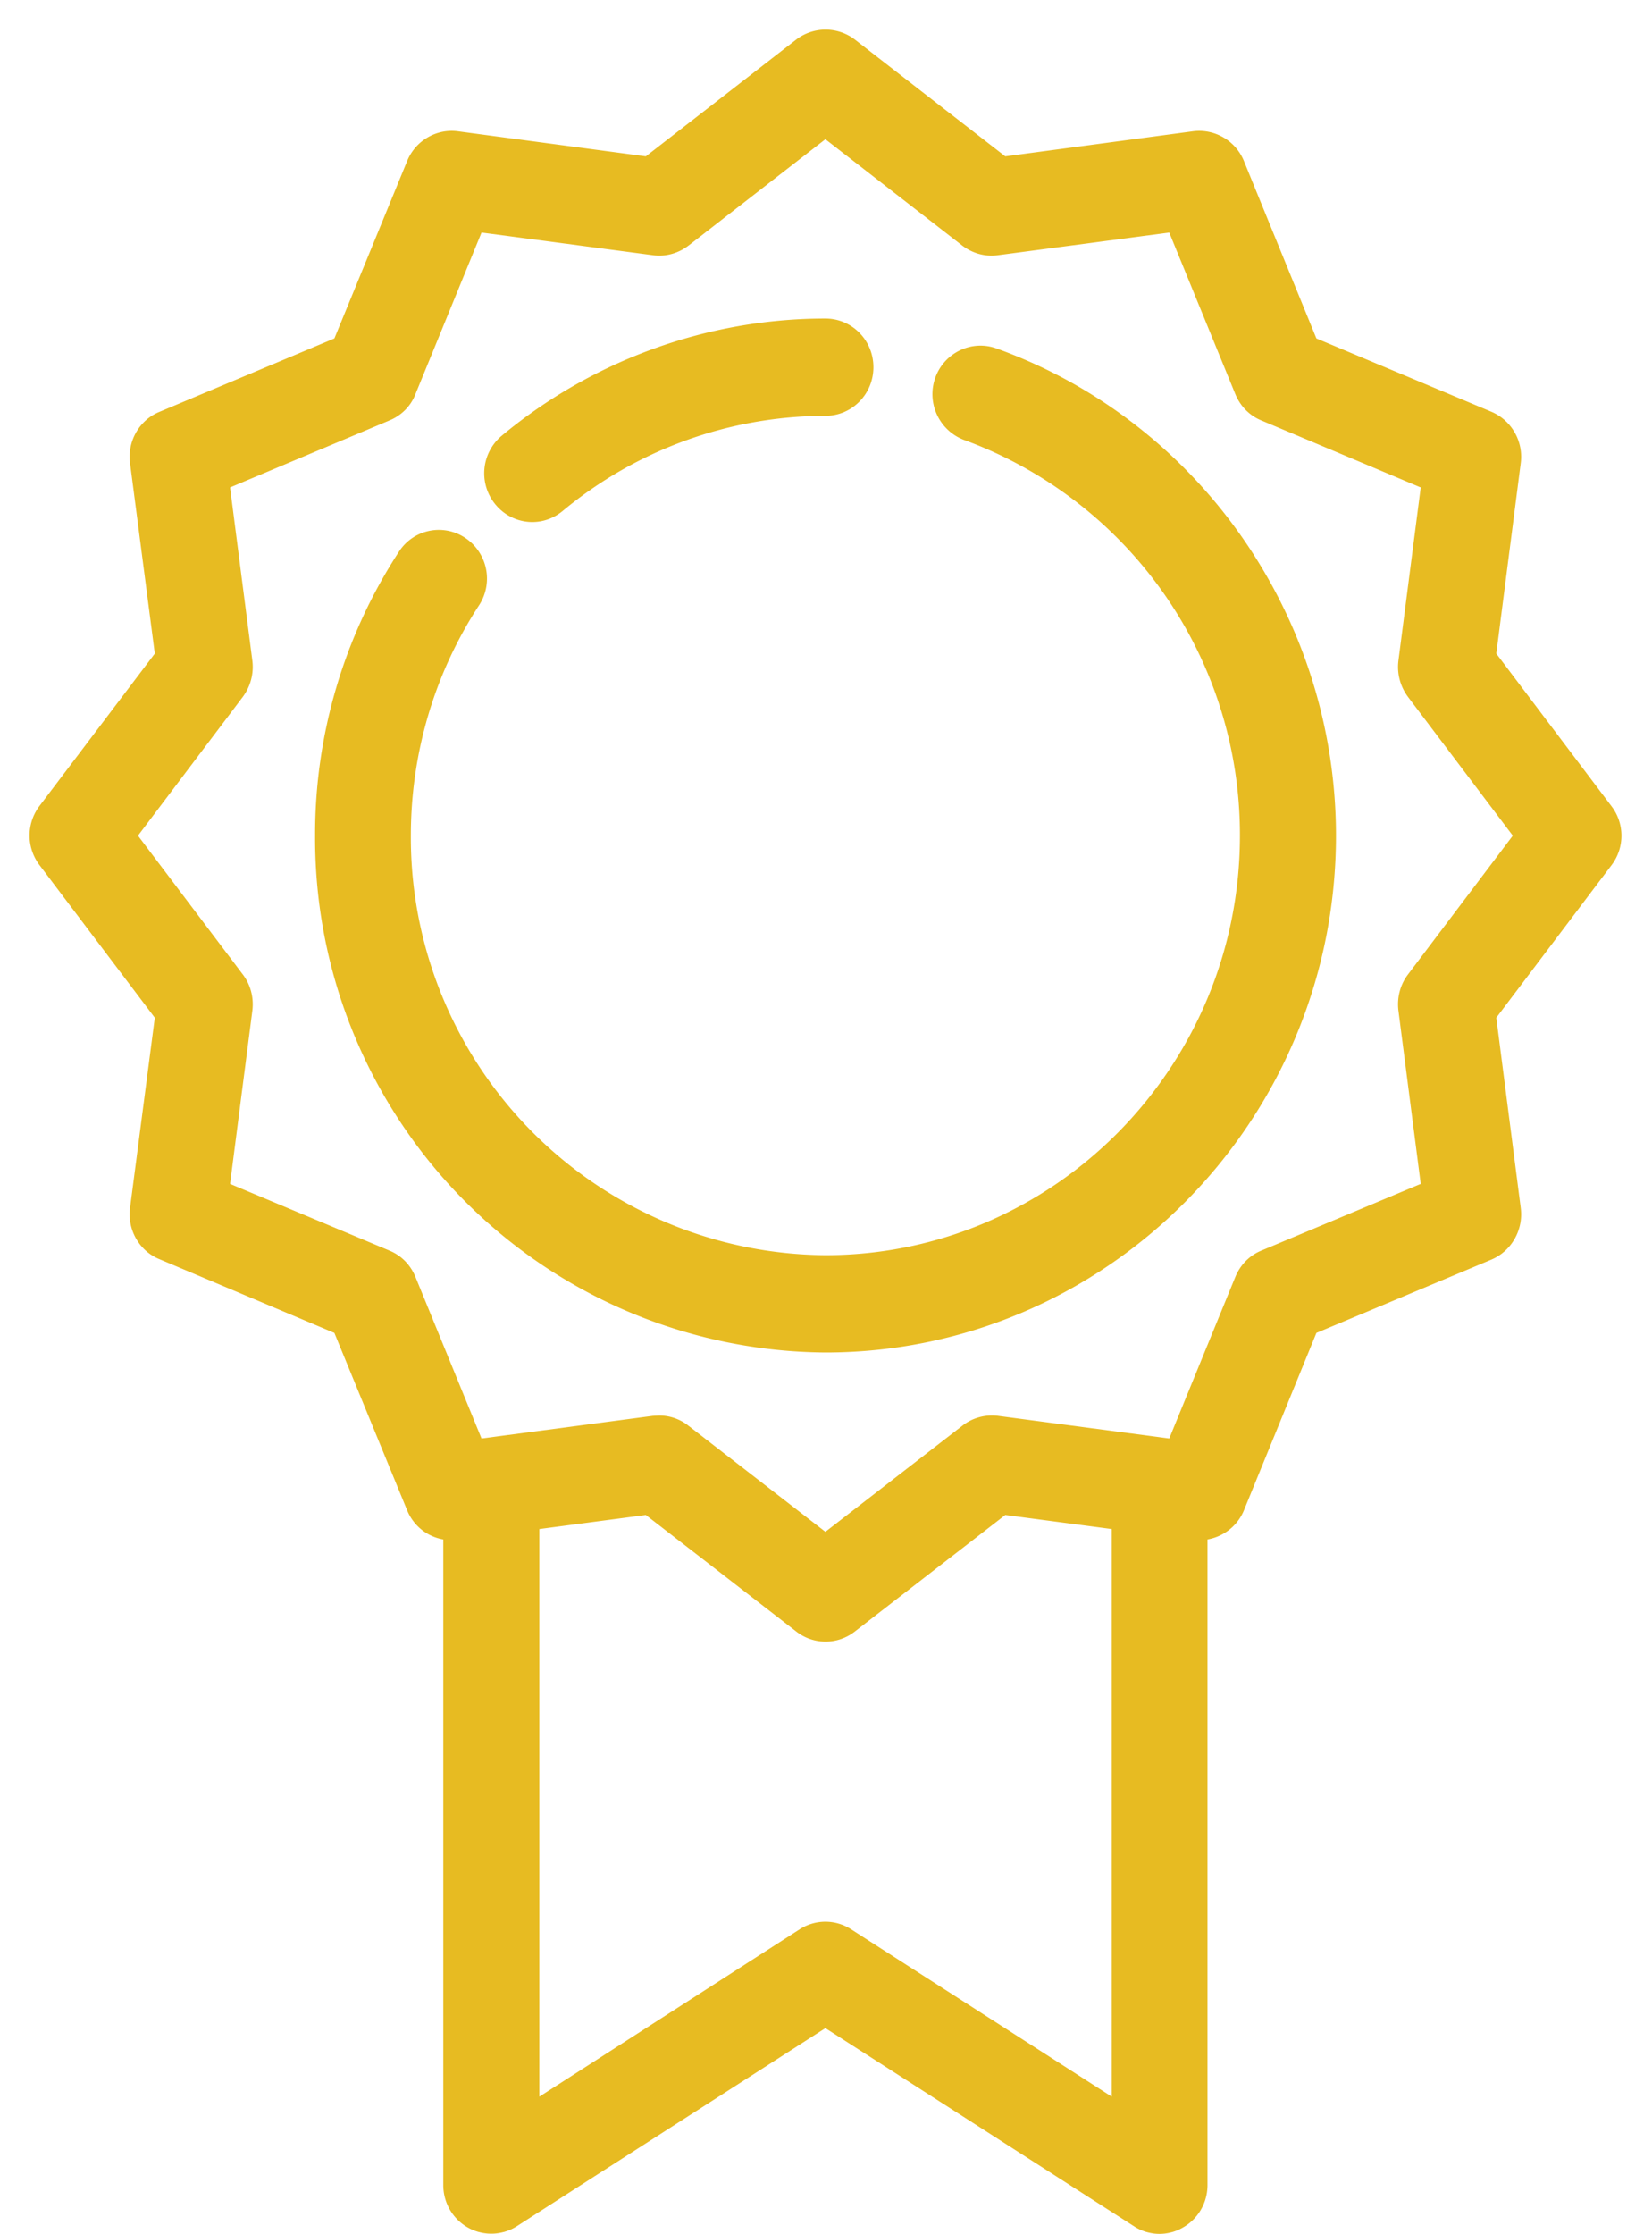 <svg xmlns="http://www.w3.org/2000/svg" width="54" height="73" viewBox="0 0 54 73"><path fill="#e7bb22" d="M52.67 26.34l-3.76-4.98.8-6.23a1.6 1.6 0 0 0-.95-1.67l-5.73-2.4-2.37-5.8A1.58 1.58 0 0 0 39 4.29l-6.14.82-4.92-3.82a1.58 1.58 0 0 0-1.91 0l-4.92 3.82-6.15-.82c-.7-.09-1.38.31-1.65.97l-2.38 5.8-5.72 2.4c-.66.27-1.05.96-.96 1.67l.81 6.23-3.77 4.98a1.6 1.6 0 0 0 0 1.93l3.77 4.99-.81 6.22c-.09.71.3 1.4.96 1.67l5.72 2.41 2.38 5.8c.21.51.66.86 1.18.95v21.1c0 .58.31 1.11.81 1.39.5.28 1.12.26 1.6-.05l10.08-6.47 10.08 6.47a1.52 1.52 0 0 0 1.6.05c.5-.28.81-.81.81-1.39v-21.1c.52-.09.98-.44 1.19-.95l2.37-5.8 5.73-2.4c.65-.28 1.04-.97.95-1.68l-.8-6.22 3.77-4.99c.43-.57.43-1.36-.01-1.93zM27.82 63.05a1.55 1.55 0 0 0-1.68 0l-8.51 5.47V49.97l3.48-.46 4.92 3.81a1.55 1.55 0 0 0 1.91 0l4.92-3.81 3.48.46v18.55zm18.2-31.2c-.25.33-.36.75-.31 1.17l.73 5.67-5.21 2.18c-.39.16-.69.47-.85.86l-2.16 5.28-5.6-.74c-.41-.05-.83.06-1.16.32l-4.48 3.47-4.48-3.47a1.53 1.53 0 0 0-.96-.33l-.2.01-5.6.74-2.16-5.28c-.16-.39-.46-.7-.85-.86l-5.21-2.18.73-5.67c.05-.42-.06-.84-.31-1.17l-3.43-4.54 3.43-4.54c.25-.34.36-.76.31-1.17l-.73-5.67 5.21-2.19c.39-.16.7-.47.85-.86l2.16-5.28 5.6.74c.41.06.83-.06 1.16-.31l4.48-3.48 4.48 3.48c.33.25.75.37 1.16.31l5.6-.74 2.16 5.28c.16.39.46.7.85.86l5.21 2.19-.73 5.67c-.05.41.06.83.31 1.17l3.43 4.54zM17.4 17.06c.35 0 .7-.12.99-.36a13.47 13.47 0 0 1 8.59-3.11c.87 0 1.57-.71 1.57-1.59 0-.88-.7-1.59-1.57-1.59-3.85 0-7.61 1.36-10.58 3.83a1.6 1.6 0 0 0-.21 2.24c.31.38.76.58 1.21.58zm15.18-5.67c-.82-.3-1.72.14-2.01.96a1.6 1.6 0 0 0 .95 2.03 13.74 13.74 0 0 1 9.01 12.93c0 7.56-6.08 13.71-13.55 13.71a13.65 13.65 0 0 1-13.55-13.71c0-2.69.77-5.3 2.23-7.53a1.6 1.6 0 0 0-.45-2.2 1.55 1.55 0 0 0-2.17.45 16.91 16.91 0 0 0-2.74 9.28A16.8 16.8 0 0 0 26.98 44.2c9.2 0 16.69-7.58 16.69-16.89 0-7.13-4.46-13.53-11.09-15.92z"/></svg>